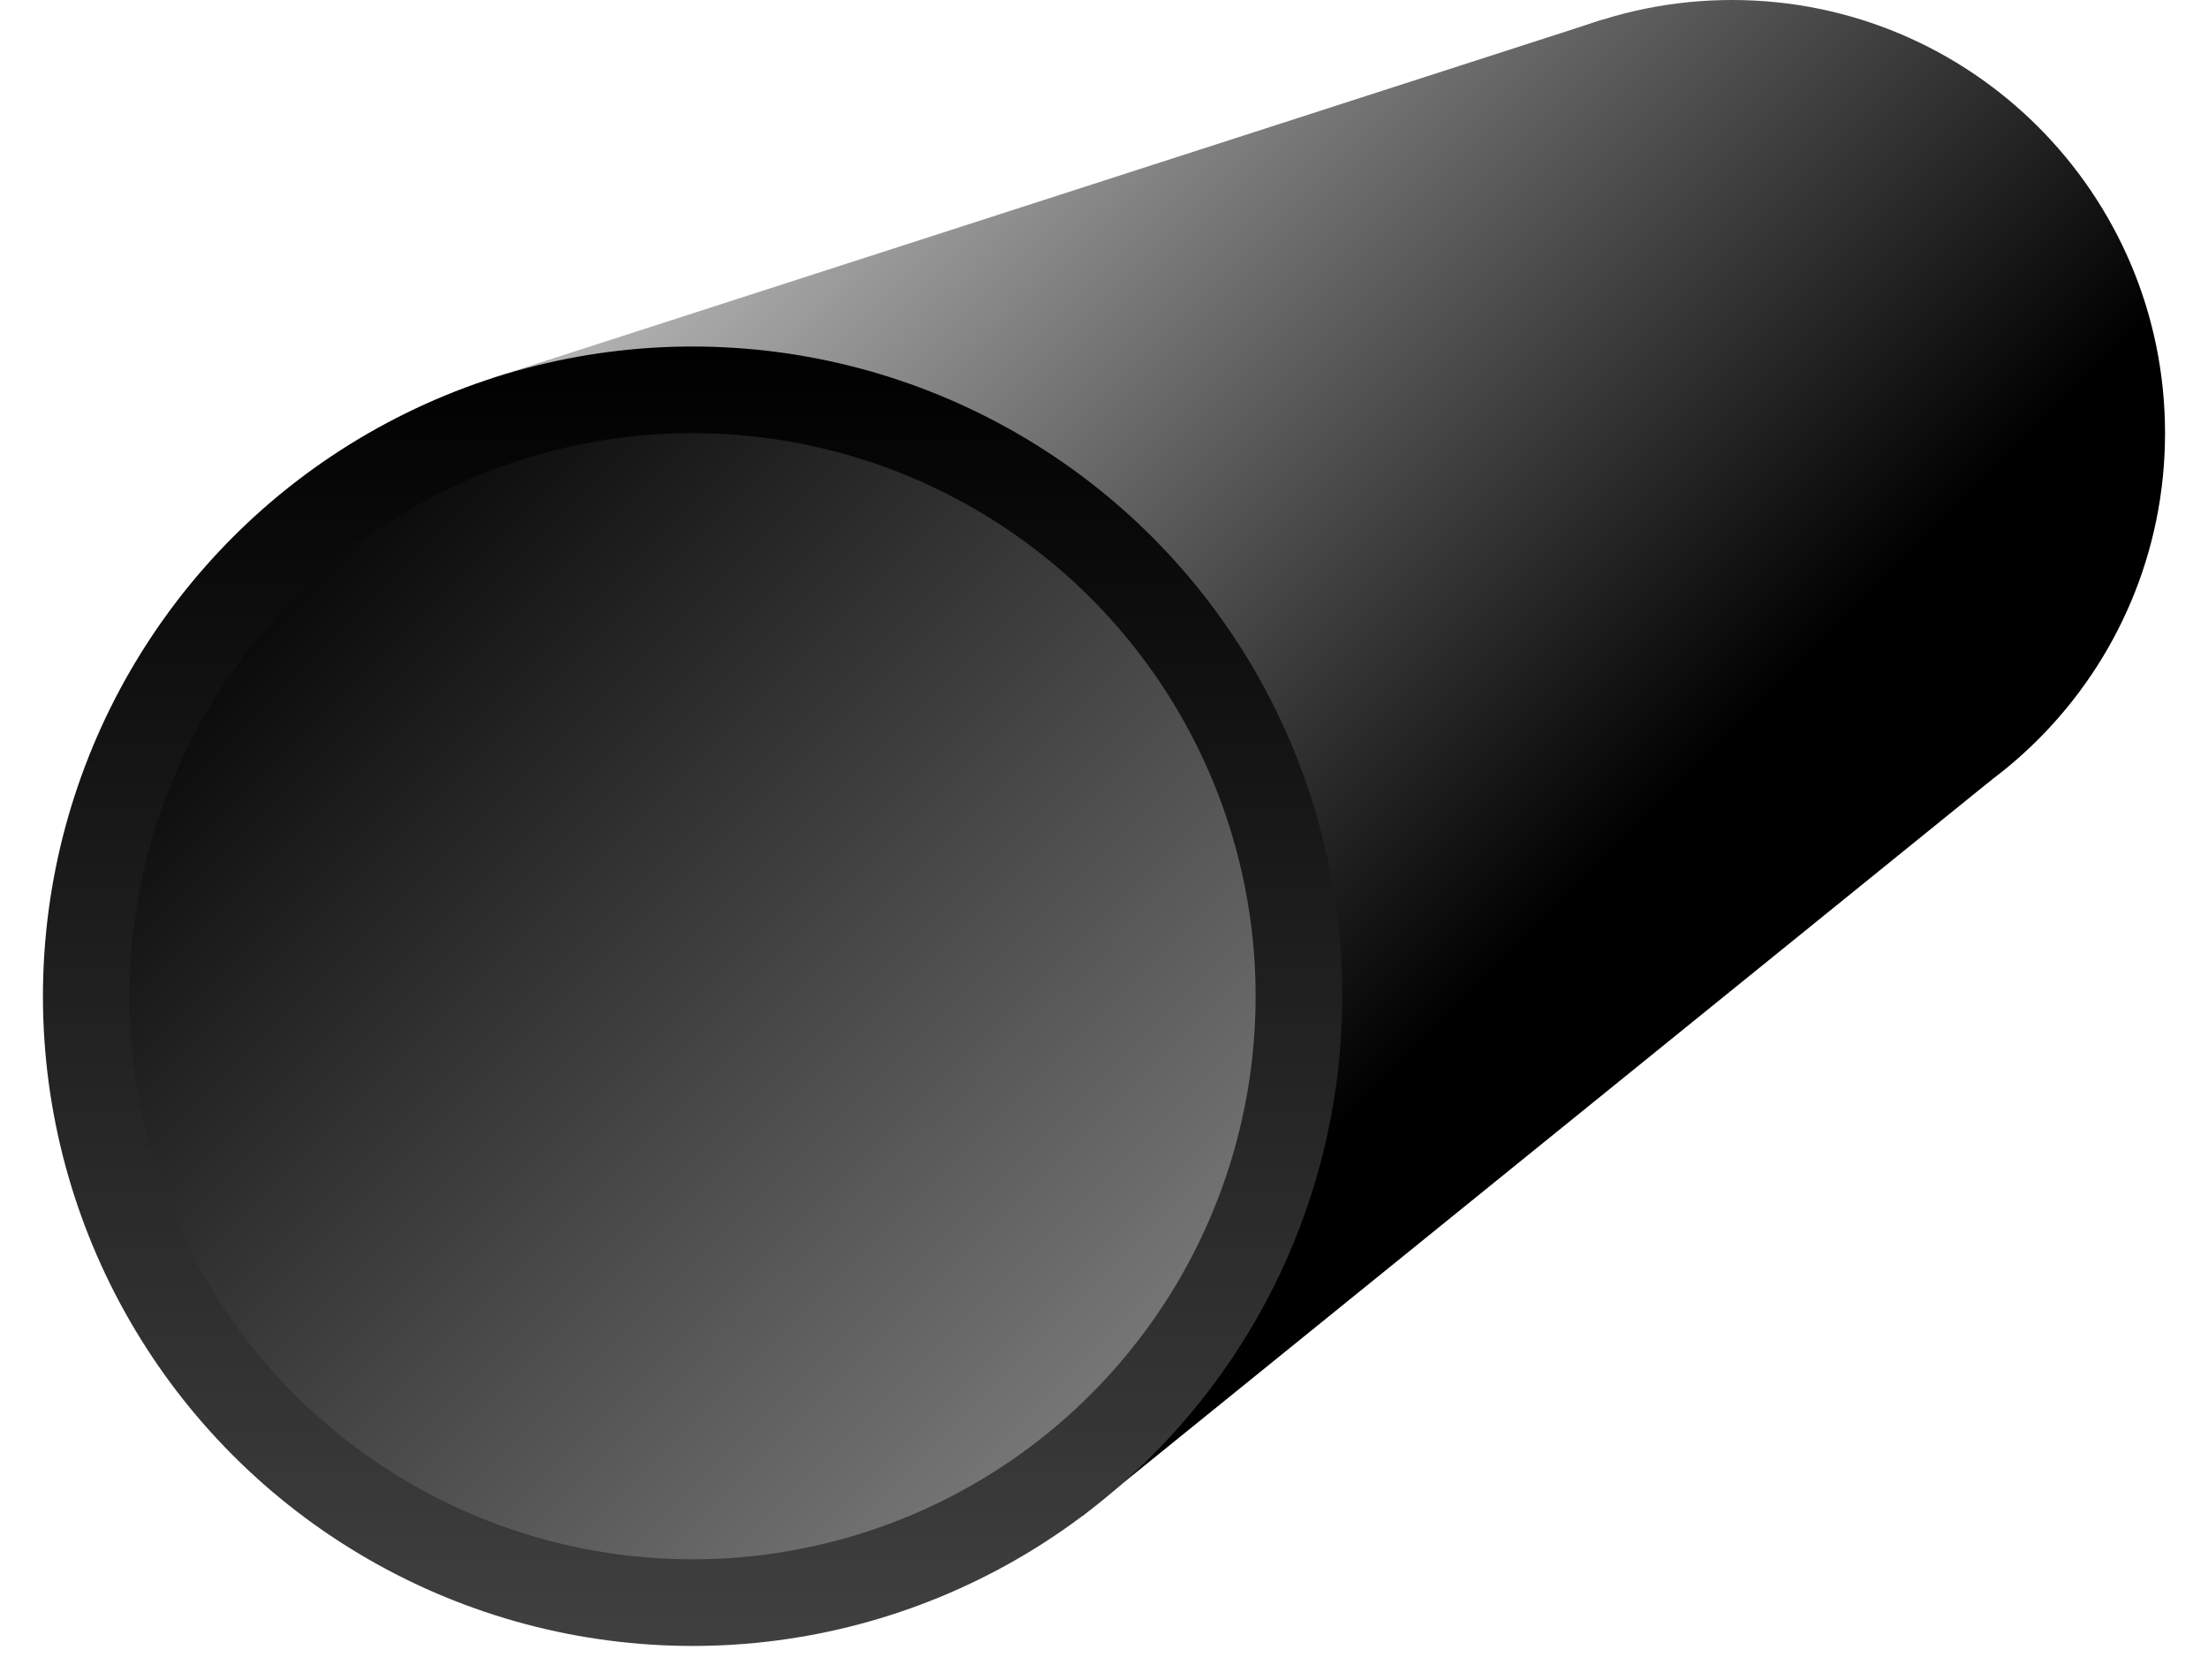 <svg width="46" height="35" viewBox="0 0 46 35" fill="none" xmlns="http://www.w3.org/2000/svg">
<path d="M41.496 16.241L22.549 31.579L10.249 7.877L33.376 0.413L41.496 16.241Z" fill="url(#paint0_linear_149_2223)"/>
<path d="M45.105 9.023C45.105 14.006 41.066 18.045 36.083 18.045C31.1 18.045 27.06 14.006 27.06 9.023C27.06 4.04 31.1 0 36.083 0C41.066 0 45.105 4.04 45.105 9.023Z" fill="url(#paint1_linear_149_2223)"/>
<circle cx="14.429" cy="20.753" r="12.632" fill="url(#paint2_linear_149_2223)" stroke="url(#paint3_linear_149_2223)" stroke-width="1.805"/>
<defs>
<linearGradient id="paint0_linear_149_2223" x1="15.782" y1="3.158" x2="32.023" y2="19.398" gradientUnits="userSpaceOnUse">
<stop stop-color="#B3B3B3"/>
<stop offset="1"/>
</linearGradient>
<linearGradient id="paint1_linear_149_2223" x1="15.782" y1="3.158" x2="32.023" y2="19.398" gradientUnits="userSpaceOnUse">
<stop stop-color="#B3B3B3"/>
<stop offset="1"/>
</linearGradient>
<linearGradient id="paint2_linear_149_2223" x1="4.504" y1="10.828" x2="24.354" y2="30.677" gradientUnits="userSpaceOnUse">
<stop/>
<stop offset="1" stop-color="#808080"/>
</linearGradient>
<linearGradient id="paint3_linear_149_2223" x1="14.429" y1="7.219" x2="14.429" y2="34.286" gradientUnits="userSpaceOnUse">
<stop/>
<stop offset="1" stop-color="#404040"/>
</linearGradient>
</defs>
</svg>
